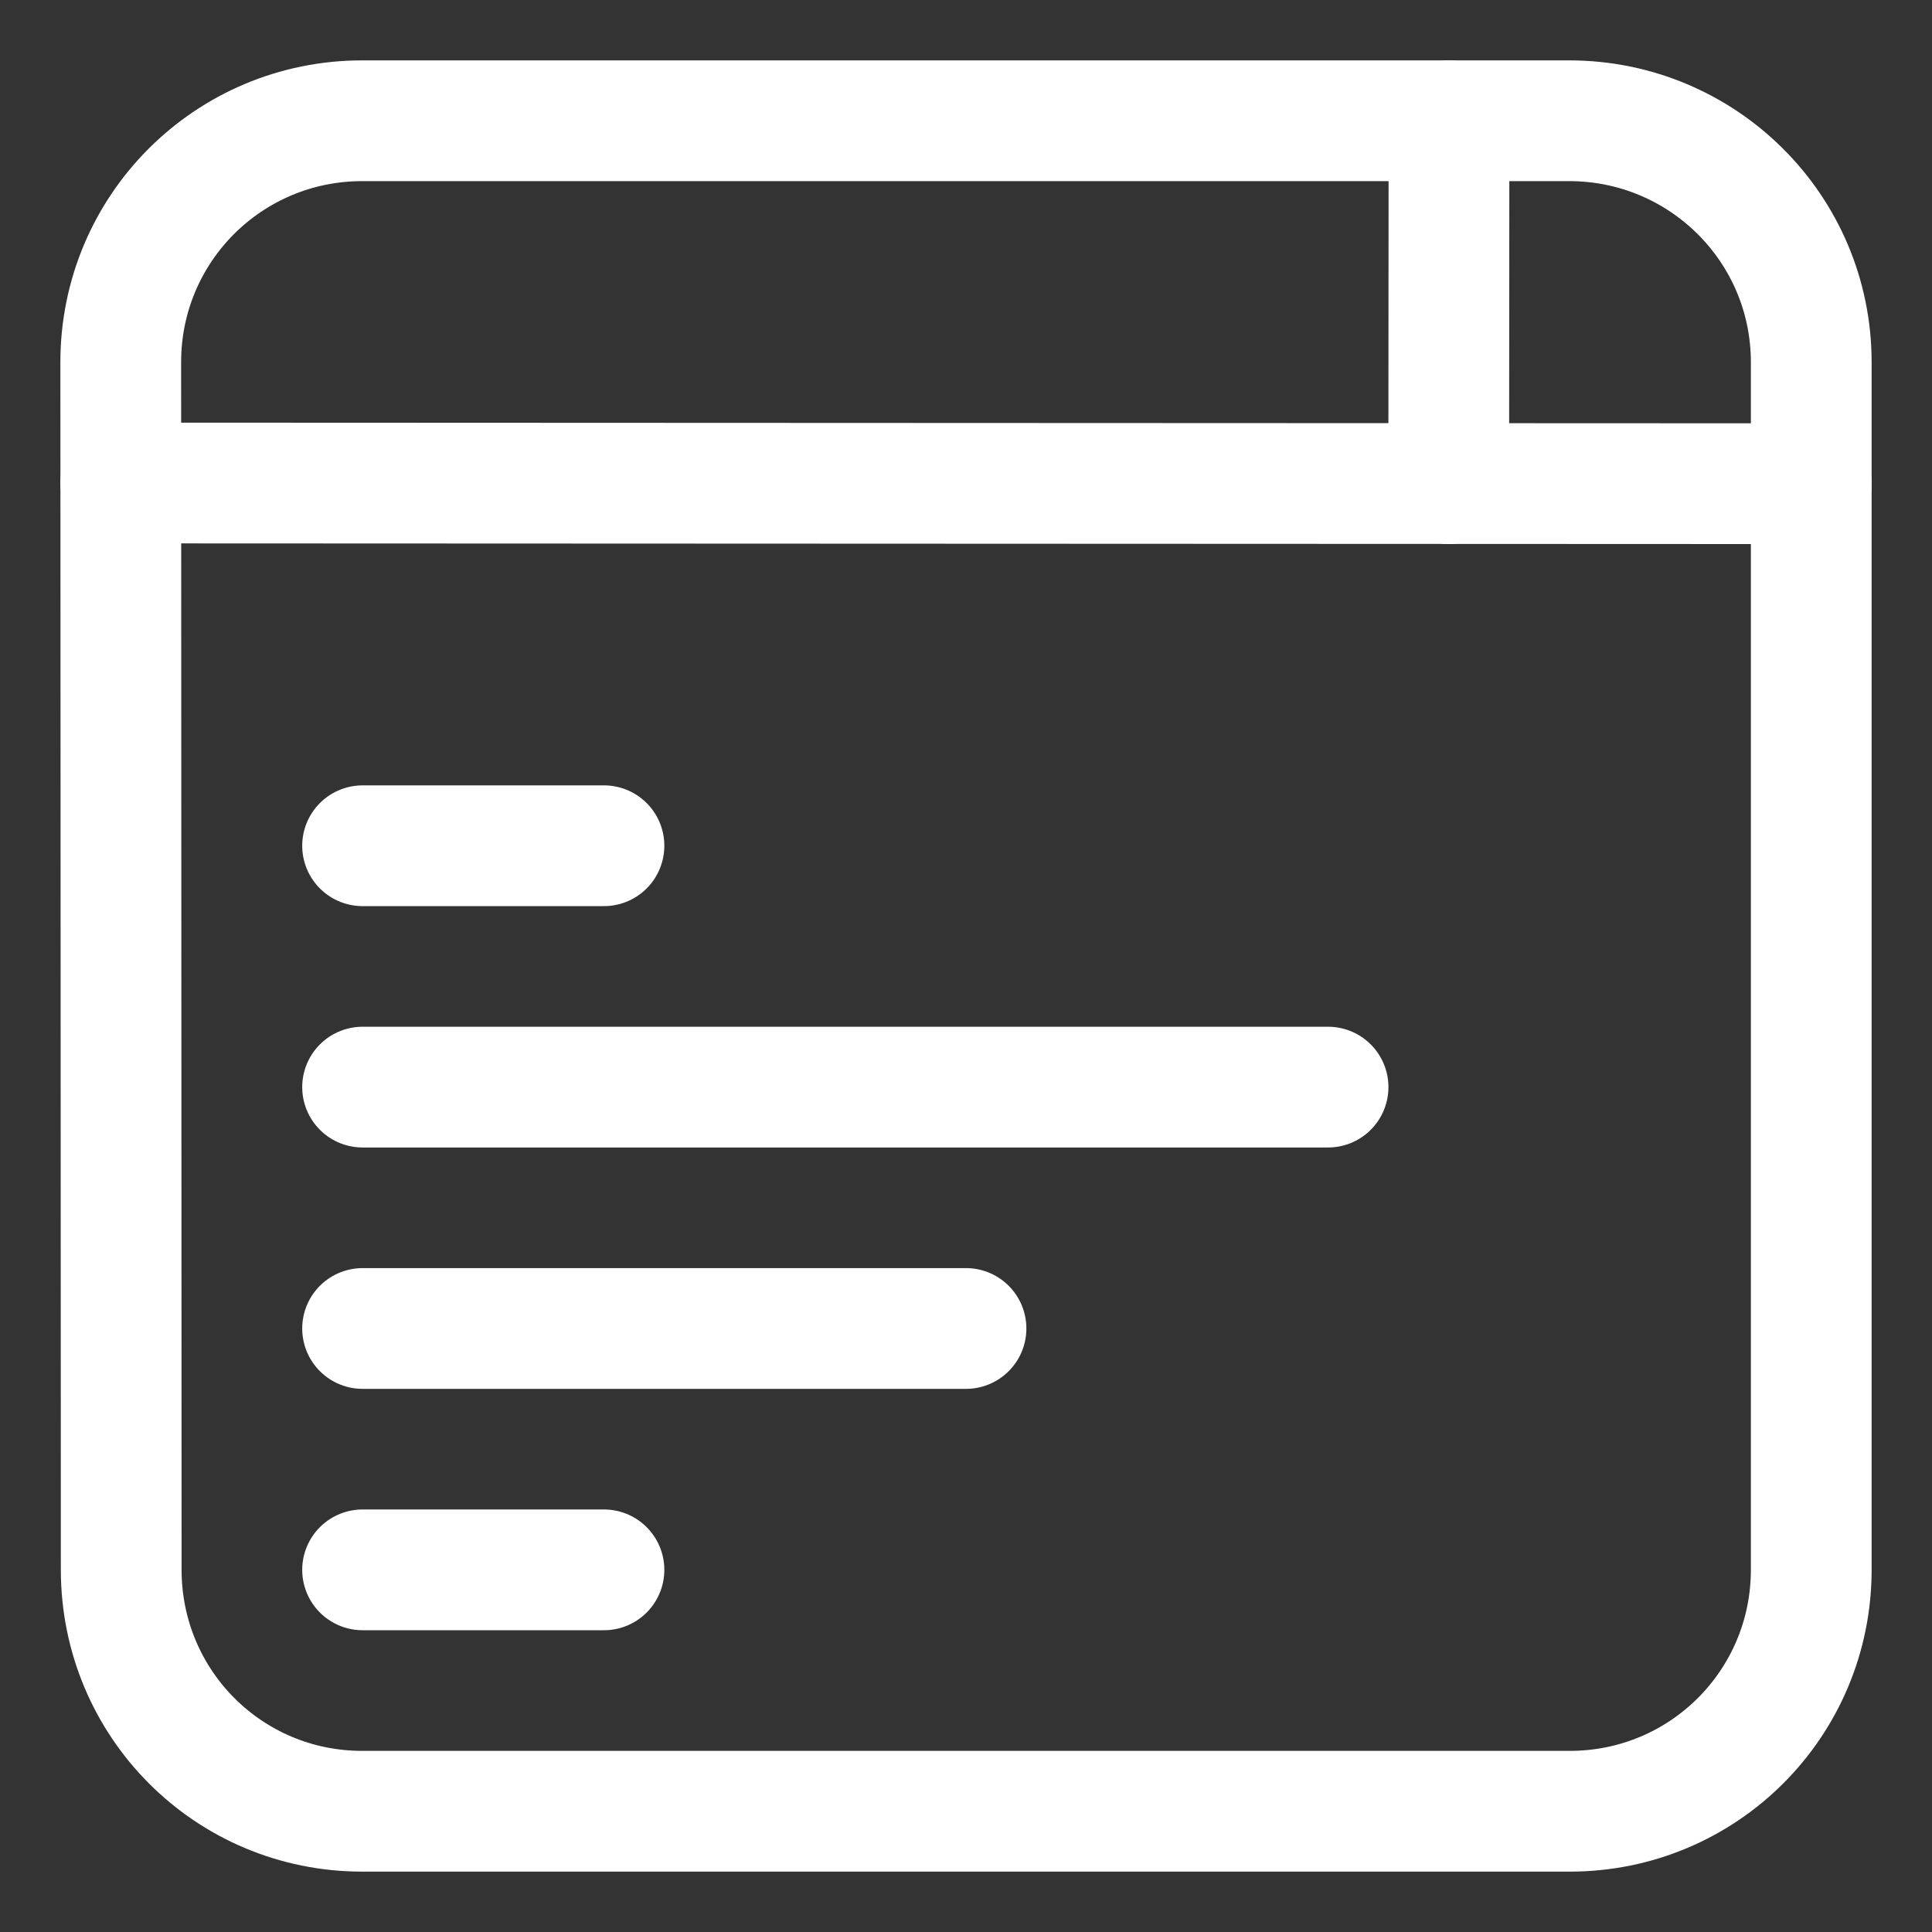 <svg width="256" height="256" viewBox="0 0 256 256" fill="none" xmlns="http://www.w3.org/2000/svg">
<rect x="0" y="0" width="256" height="256" fill="#333333" stroke="none"/>
<path d="M16 64L240 64.093" stroke="white" stroke-width="16" stroke-linecap="round" stroke-linejoin="round"/>
<path d="M48 16H207.911C225.629 16 240 30.282 240 48V208C240 225.718 225.718 240 208 240H48C30.282 240 16.069 225.731 16.062 208.013L16 48C15.993 30.282 30.282 16 48 16Z" stroke="white" stroke-width="16" stroke-linecap="round" stroke-linejoin="round"/>
<path d="M191.965 64.093L192 16" stroke="white" stroke-width="16" stroke-linecap="round" stroke-linejoin="round"/>
<path d="M48.045 112.066H80.027" stroke="white" stroke-width="16" stroke-linecap="round" stroke-linejoin="round"/>
<path d="M48.045 144.048H175.974" stroke="white" stroke-width="16" stroke-linecap="round" stroke-linejoin="round"/>
<path d="M48.045 176.03H128" stroke="white" stroke-width="16" stroke-linecap="round" stroke-linejoin="round"/>
<path d="M48.045 208.013H80.027" stroke="white" stroke-width="16" stroke-linecap="round" stroke-linejoin="round"/>
</svg>
